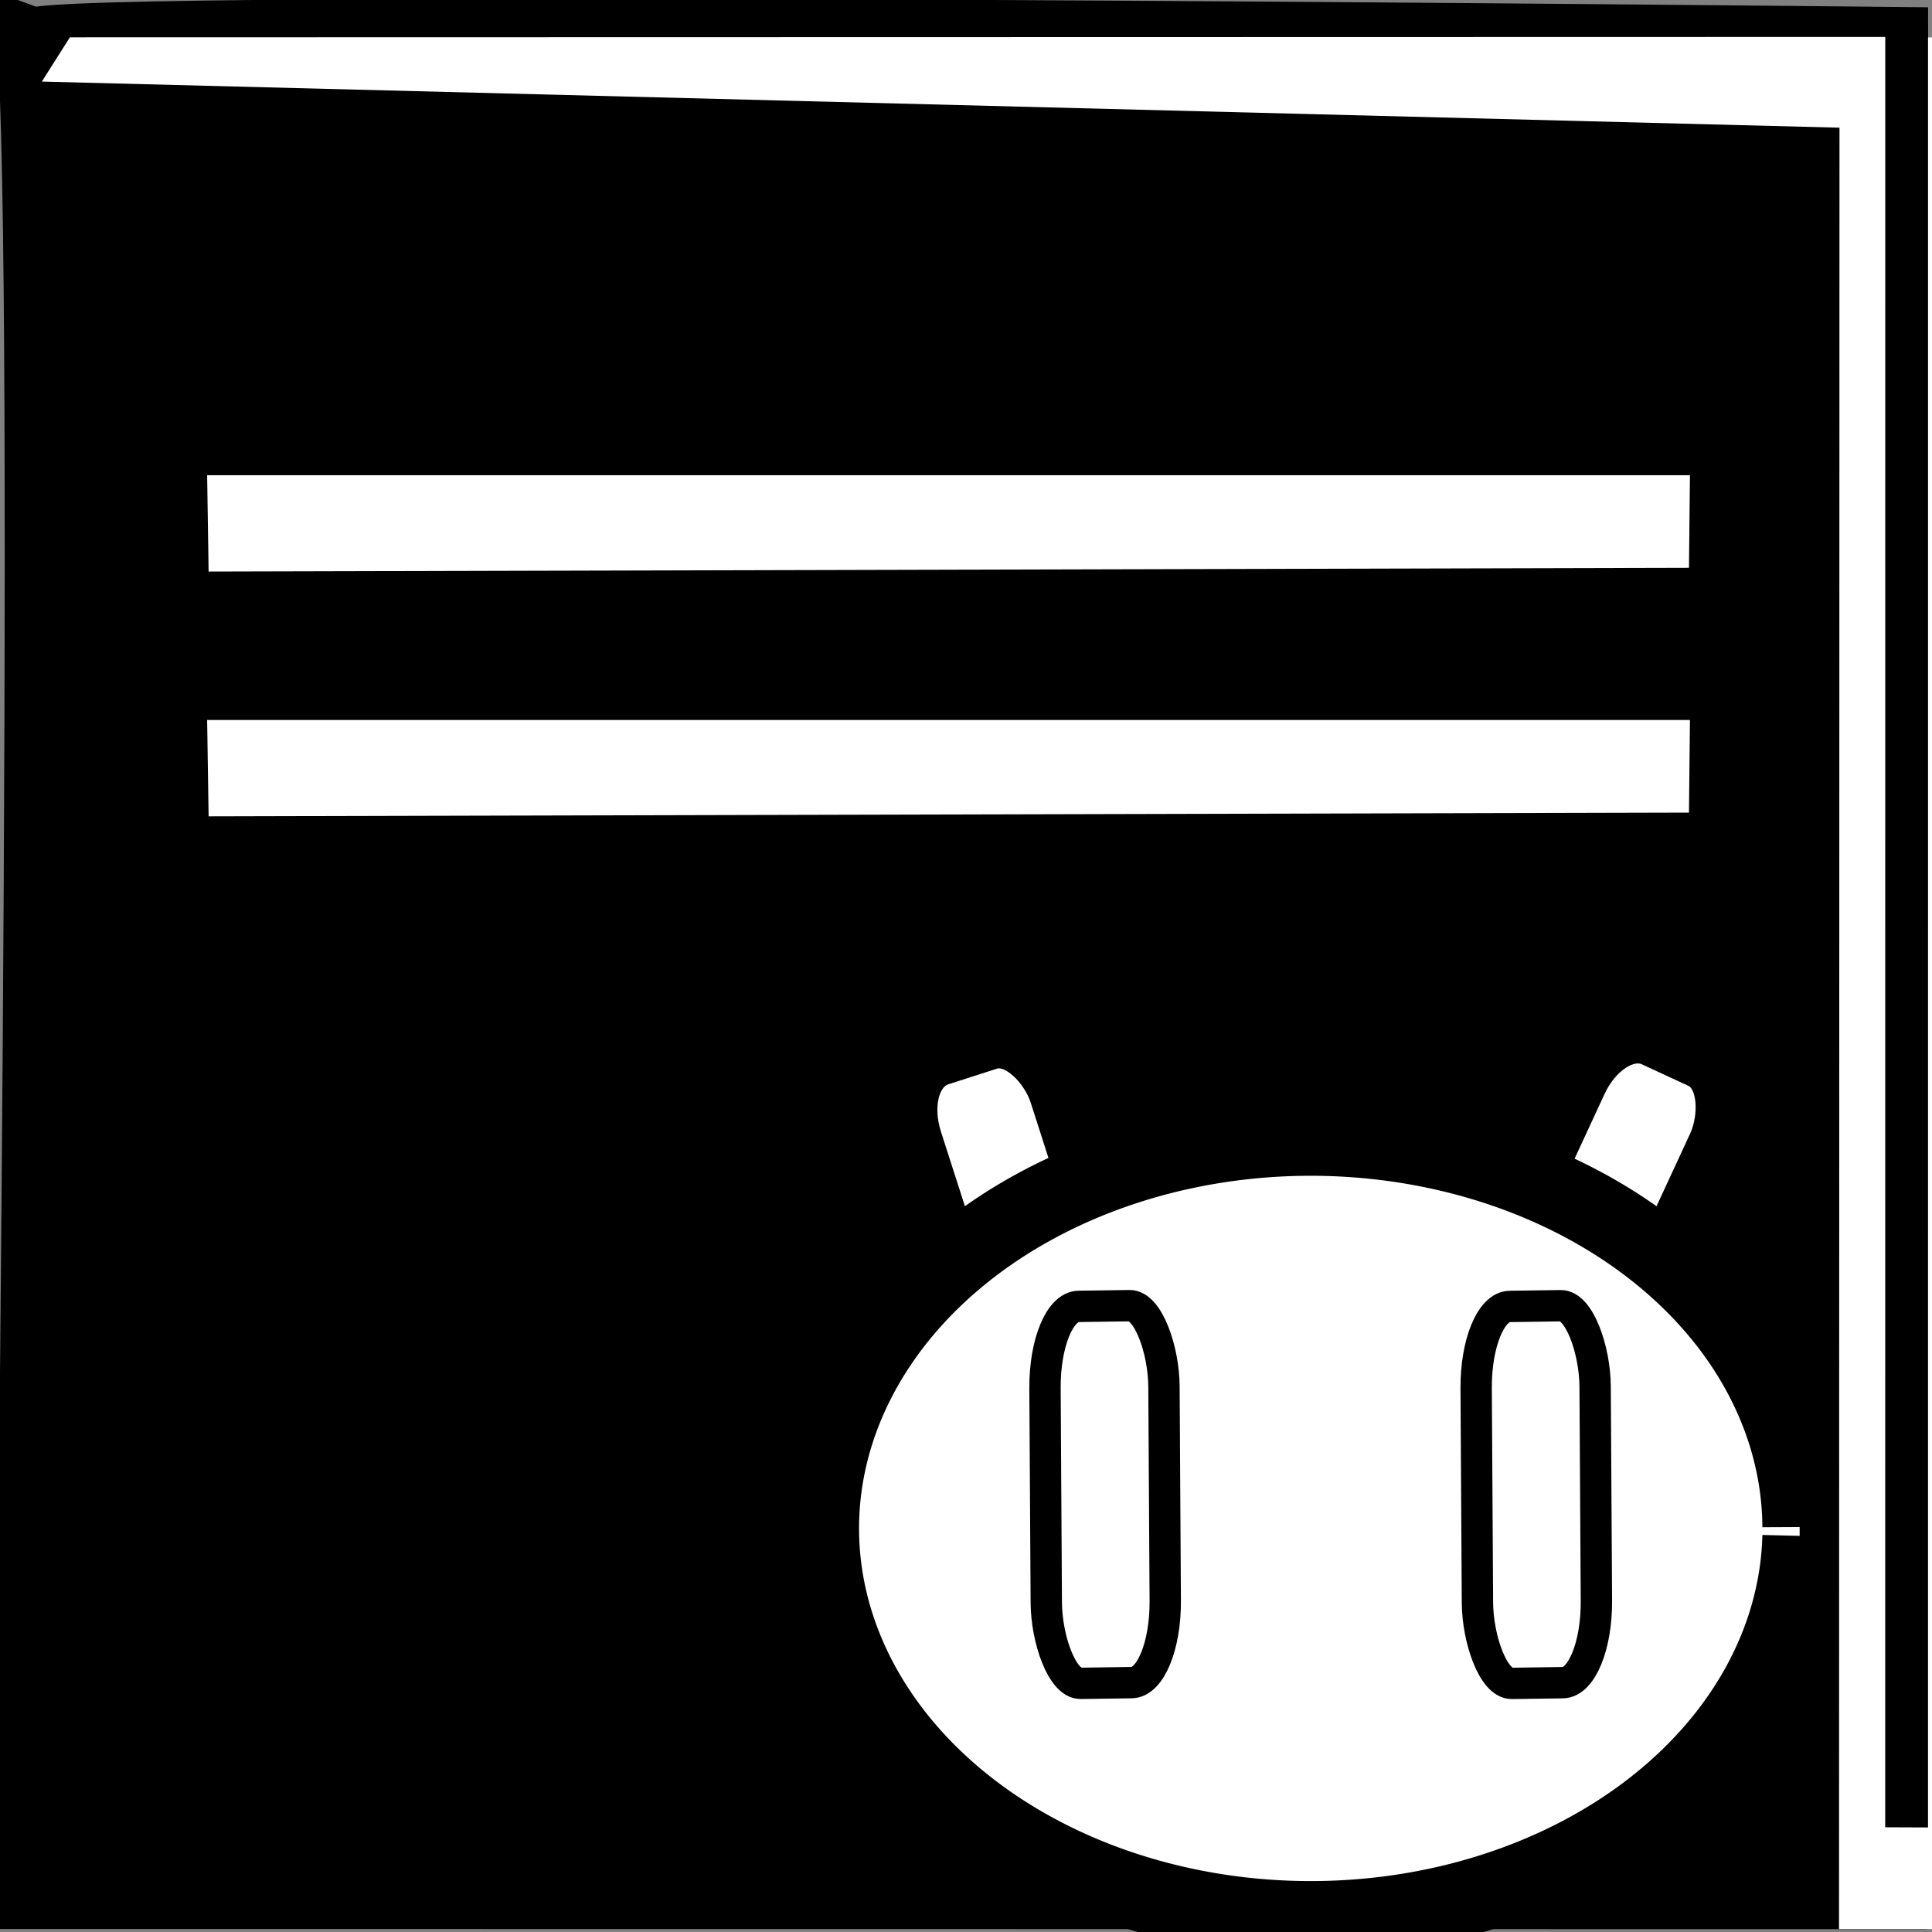 <?xml version="1.0" encoding="UTF-8" standalone="no"?>
<!-- Created with Inkscape (http://www.inkscape.org/) -->

<svg
   width="24"
   height="24"
   viewBox="0 0 6.35 6.35"
   version="1.1"
   id="svg3015"
   inkscape:export-filename="arrow-left.svg"
   inkscape:export-xdpi="96"
   inkscape:export-ydpi="96"
   sodipodi:docname="ai-empty-state.svg"
   inkscape:version="1.2.2 (b0a8486541, 2022-12-01)"
   xml:space="preserve"
   xmlns:inkscape="http://www.inkscape.org/namespaces/inkscape"
   xmlns:sodipodi="http://sodipodi.sourceforge.net/DTD/sodipodi-0.dtd"
   xmlns="http://www.w3.org/2000/svg"
   xmlns:svg="http://www.w3.org/2000/svg"><rect x="0" y="0" width="6.35" height="6.35" fill="#808080" stroke="none"/><sodipodi:namedview
     id="namedview3017"
     pagecolor="#ffffff"
     bordercolor="#999999"
     borderopacity="1"
     inkscape:showpageshadow="0"
     inkscape:pageopacity="0"
     inkscape:pagecheckerboard="0"
     inkscape:deskcolor="#d1d1d1"
     inkscape:document-units="mm"
     showgrid="false"
     inkscape:zoom="12.569142"
     inkscape:cx="5.0122755"
     inkscape:cy="19.094383"
     inkscape:window-width="1366"
     inkscape:window-height="700"
     inkscape:window-x="0"
     inkscape:window-y="0"
     inkscape:window-maximized="1"
     inkscape:current-layer="layer1" /><defs
     id="defs3012" /><g
     inkscape:label="Layer 1"
     inkscape:groupmode="layer"
     id="layer1"><g
       inkscape:label="Layer 1"
       id="layer1-3"
       transform="matrix(1.617,0,0,1.359,-2.136,-1.114)"><path
         style="fill:#000000;fill-opacity:1;stroke:#000000;stroke-width:0.148;stroke-dasharray:none;stroke-opacity:1;paint-order:stroke markers fill"
         d="m 1.388,0.914 c 0.04,0.504 -0.005,4.497 -0.005,4.497 l 3.781,4.375e-4 0.002,-4.501 c 0,0 -3.781,-0.047 -3.777,0.004 z"
         id="path16695"
         sodipodi:nodetypes="scccs" /><path
         style="fill:#ffffff;fill-opacity:1;stroke:none;stroke-width:0.033;stroke-dasharray:none;stroke-opacity:1;paint-order:stroke markers fill"
         d="m 1.463,0.91 -0.057,0.107 3.801,0.116 0.002,-0.224 z"
         id="path16697"
         sodipodi:nodetypes="ccccc" /><path
         style="fill:#ffffff;fill-opacity:1;stroke:none;stroke-width:0.034;stroke-dasharray:none;stroke-opacity:1;paint-order:stroke markers fill"
         d="M 5.06,0.914 5.059,5.485 5.258,5.485 5.258,0.91 Z"
         id="path16699"
         sodipodi:nodetypes="ccccc" /><path
         style="fill:#000000;fill-opacity:1;stroke:none;stroke-width:0.022;stroke-dasharray:none;stroke-opacity:1;paint-order:stroke markers fill"
         d="m 5.153,0.884 -1.228e-4,4.355 0.087,4.22e-4 3.52e-5,-4.359 z"
         id="path16701"
         sodipodi:nodetypes="ccccc" /><path
         style="fill:#ffffff;fill-opacity:1;stroke:none;stroke-width:0.033;stroke-dasharray:none;stroke-opacity:1;paint-order:stroke markers fill"
         d="m 1.742,1.969 0.003,0.233 3.009,-0.009 0.002,-0.224 z"
         id="path16703"
         sodipodi:nodetypes="ccccc" /><path
         style="fill:#ffffff;fill-opacity:1;stroke:none;stroke-width:0.033;stroke-dasharray:none;stroke-opacity:1;paint-order:stroke markers fill"
         d="m 1.742,2.561 0.003,0.233 3.009,-0.009 0.002,-0.224 z"
         id="path16705"
         sodipodi:nodetypes="ccccc" /></g><rect
       style="fill:#ffffff;fill-opacity:1;stroke:#000000;stroke-width:0.085;stroke-dasharray:none;stroke-opacity:1;paint-order:stroke markers fill"
       id="rect8059"
       width="0.395"
       height="0.846"
       x="1.764"
       y="4.304"
       rx="0.113"
       ry="0.183"
       transform="rotate(-17.814)" /><rect
       style="fill:#ffffff;fill-opacity:1;stroke:#000000;stroke-width:0.085;stroke-dasharray:none;stroke-opacity:1;paint-order:stroke markers fill"
       id="rect8061"
       width="0.395"
       height="0.846"
       x="6.254"
       y="0.864"
       rx="0.113"
       ry="0.183"
       transform="rotate(24.849)" /><path
       style="fill:#ffffff;fill-opacity:1;stroke:#000000;stroke-width:0.245;stroke-dasharray:none;stroke-opacity:1;paint-order:stroke markers fill"
       id="path7901"
       sodipodi:type="arc"
       sodipodi:cx="4.3078623"
       sodipodi:cy="5.023592"
       sodipodi:rx="1.6074109"
       sodipodi:ry="1.2815602"
       sodipodi:start="0.018824263"
       sodipodi:end="6.2799708"
       sodipodi:open="true"
       sodipodi:arc-type="arc"
       d="M 5.915,5.048 A 1.607,1.282 0 0 1 4.286,6.305 1.607,1.282 0 0 1 2.701,5.014 1.607,1.282 0 0 1 4.312,3.742 1.607,1.282 0 0 1 5.915,5.019" /><rect
       style="fill:#ffffff;fill-opacity:1;stroke:#000000;stroke-width:0.103;stroke-dasharray:none;stroke-opacity:1;paint-order:stroke markers fill"
       id="rect8063"
       width="0.391"
       height="1.239"
       x="3.407"
       y="4.343"
       rx="0.112"
       ry="0.267"
       transform="matrix(1,-0.014,0.006,1,0,0)" /><rect
       style="fill:#ffffff;fill-opacity:1;stroke:#000000;stroke-width:0.103;stroke-dasharray:none;stroke-opacity:1;paint-order:stroke markers fill"
       id="rect8065"
       width="0.391"
       height="1.239"
       x="4.824"
       y="4.363"
       rx="0.112"
       ry="0.267"
       transform="matrix(1,-0.014,0.006,1,0,0)" /></g></svg>
